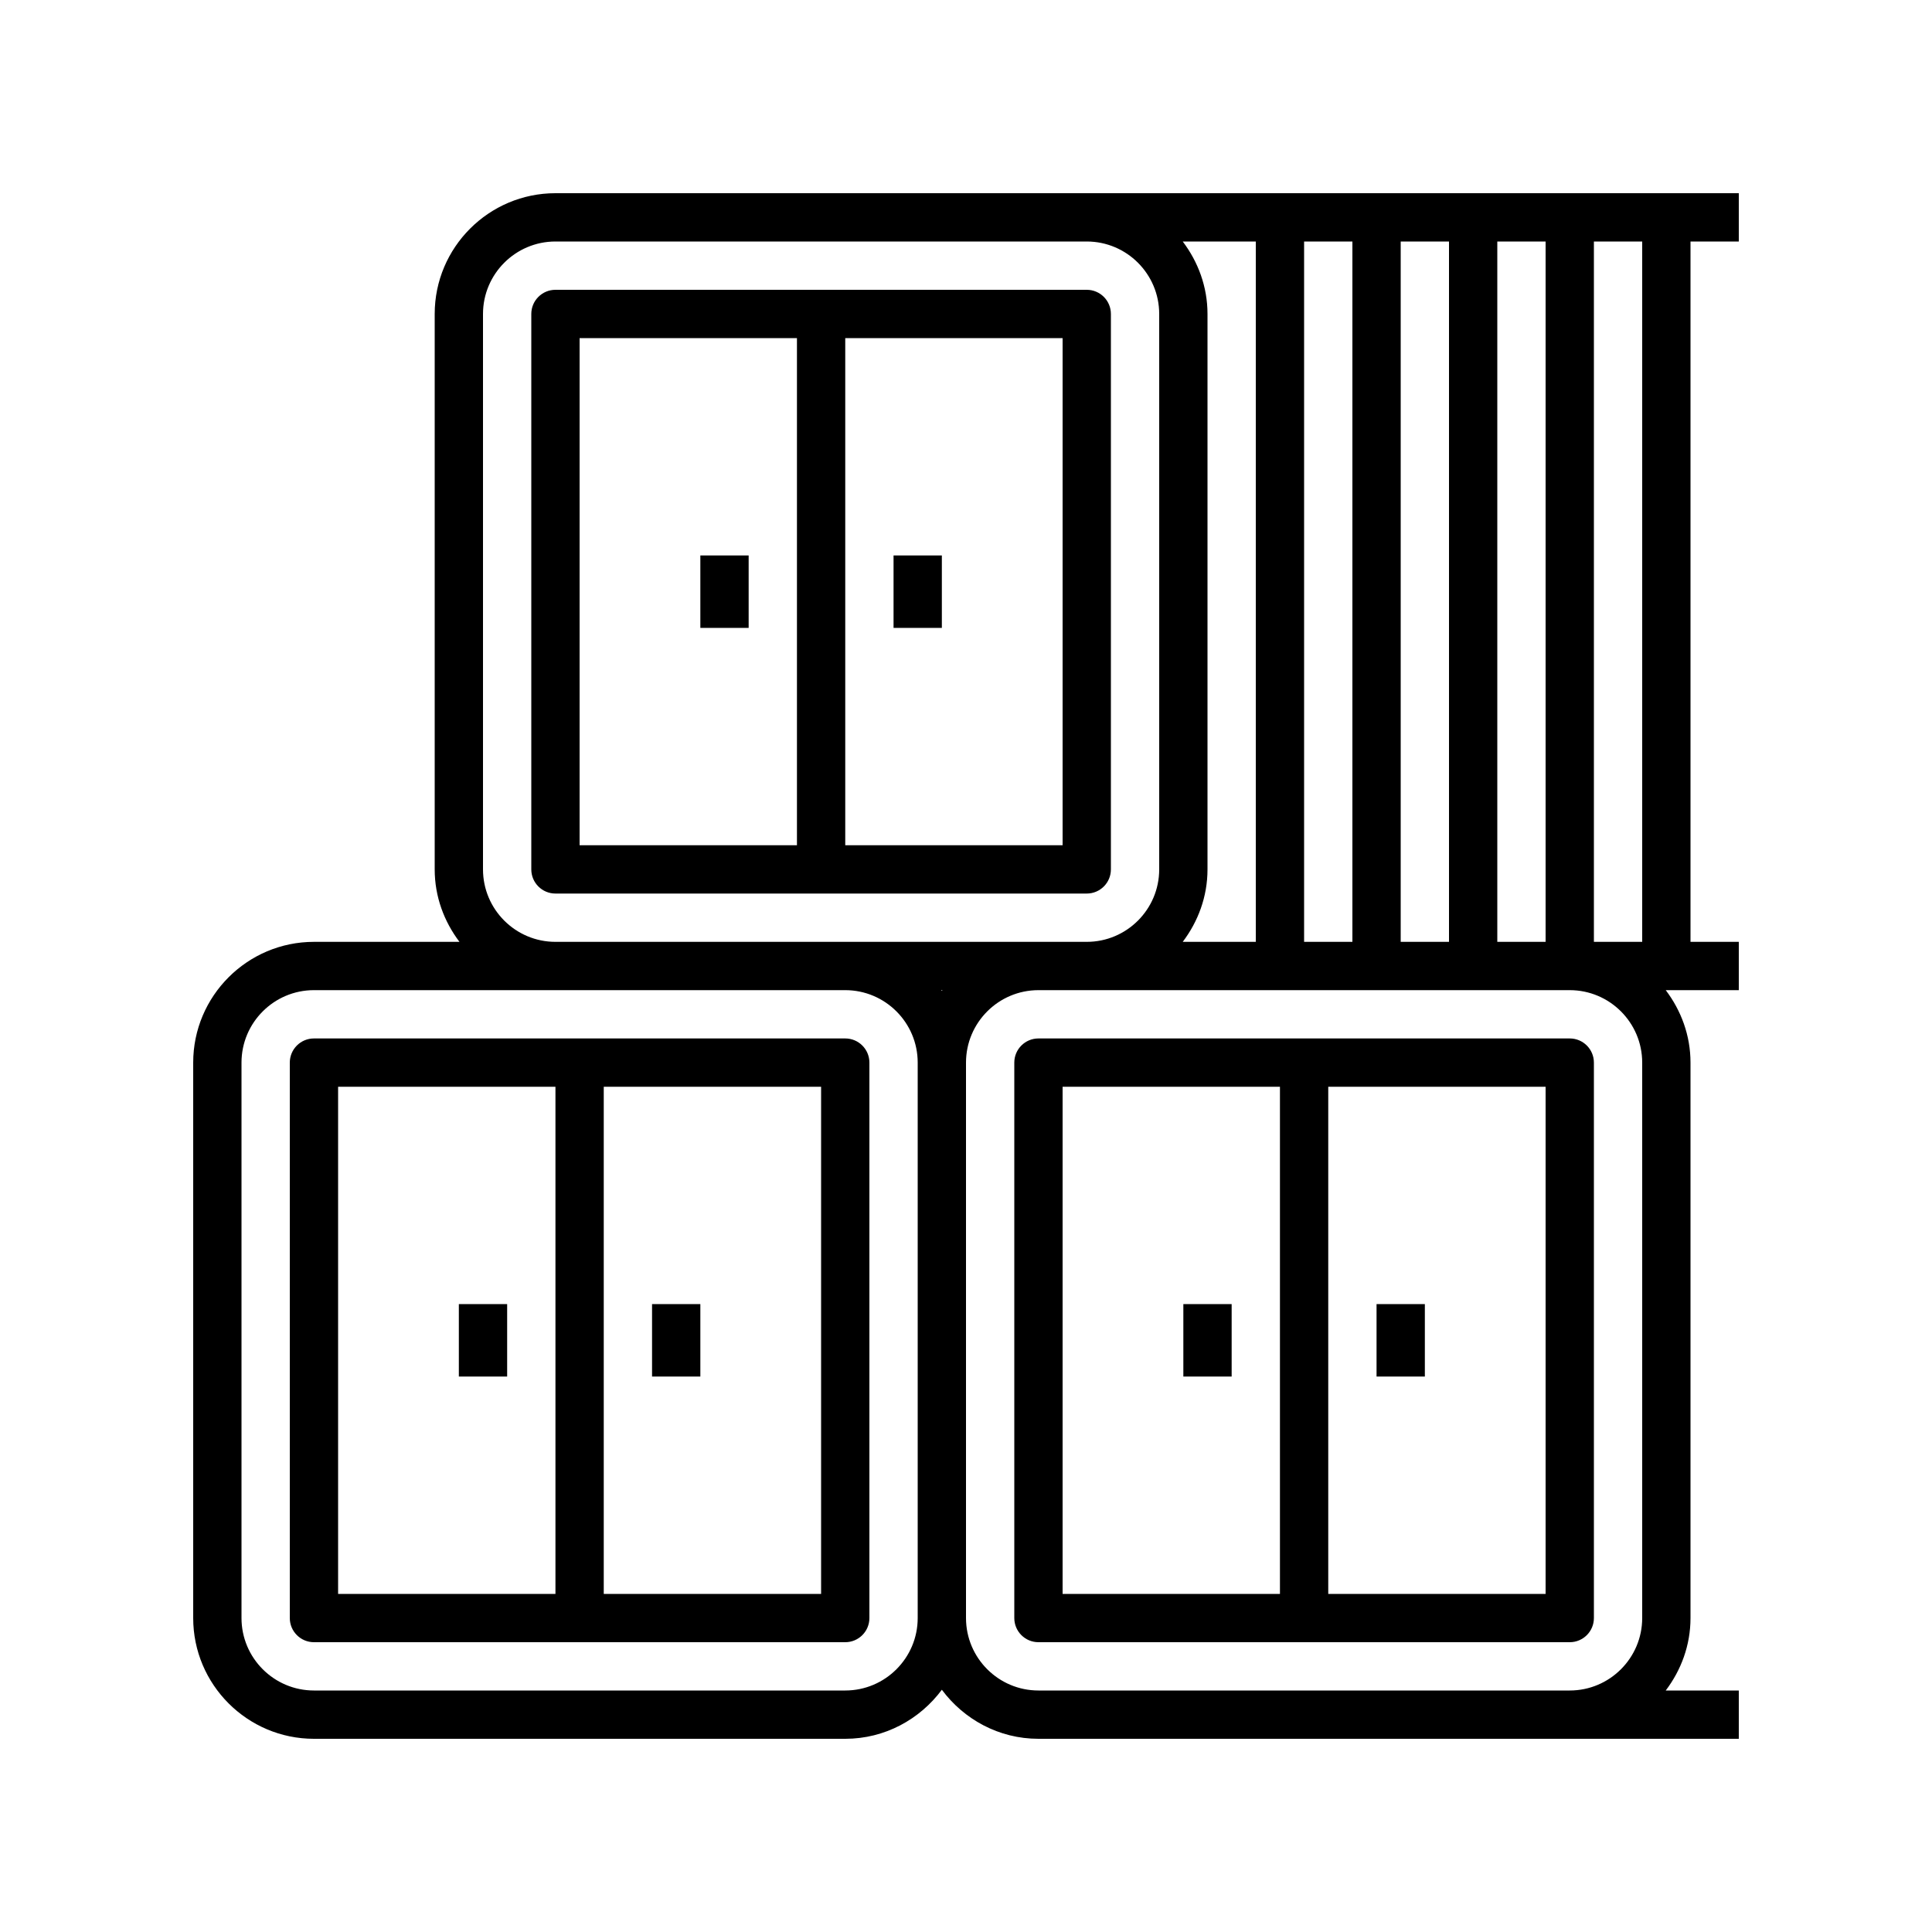 <svg width="100" height="100" viewBox="0 0 100 100" fill="none" xmlns="http://www.w3.org/2000/svg">
<path d="M43.75 53.75H16.25C15.559 53.75 15 54.31 15 55V83.75C15 84.44 15.559 85 16.25 85H43.75C44.441 85 45 84.44 45 83.75V55C45 54.31 44.441 53.75 43.75 53.75ZM28.75 82.5H17.5V56.25H28.75V82.5ZM42.5 82.5H31.25V56.25H42.5V82.5Z" fill="black"/>
<path d="M56.25 15H28.75C28.059 15 27.5 15.56 27.5 16.25V45C27.5 45.69 28.059 46.25 28.75 46.25H56.25C56.941 46.25 57.5 45.69 57.5 45V16.25C57.5 15.56 56.941 15 56.25 15ZM41.25 43.75H30V17.5H41.25V43.75ZM55 43.75H43.75V17.5H55V43.75Z" fill="black"/>
<path d="M81.25 53.75H53.75C53.059 53.75 52.5 54.31 52.5 55V83.75C52.5 84.44 53.059 85 53.75 85H81.25C81.941 85 82.5 84.44 82.5 83.75V55C82.5 54.31 81.941 53.75 81.25 53.75ZM66.25 82.5H55V56.25H66.25V82.5ZM80 82.5H68.75V56.25H80V82.5Z" fill="black"/>
<path d="M90 12.5V10H56.25H55H28.75C25.304 10 22.5 12.804 22.5 16.25V45C22.5 46.413 22.989 47.703 23.782 48.75H16.25C12.804 48.75 10 51.554 10 55V83.75C10 87.196 12.804 90 16.25 90H43.75C45.801 90 47.61 88.993 48.75 87.461C49.89 88.993 51.699 90 53.75 90H78.75H81.25H90V87.5H86.218C87.011 86.453 87.5 85.162 87.5 83.75V55C87.5 53.587 87.011 52.297 86.218 51.25H90V48.75H87.5V12.5H90ZM77.5 12.5H80V48.75H77.5V12.5ZM72.5 12.5H75V48.75H72.5V12.5ZM67.5 12.5H70V48.75H67.5V12.5ZM61.218 12.5H65V48.75H61.218C62.011 47.703 62.5 46.413 62.5 45V16.25C62.5 14.838 62.011 13.547 61.218 12.5ZM47.5 83.75C47.5 85.817 45.818 87.5 43.75 87.5H16.25C14.182 87.5 12.5 85.817 12.5 83.75V55C12.5 52.932 14.182 51.25 16.25 51.25H28.75H43.75C45.818 51.25 47.5 52.932 47.5 55V83.75ZM48.75 51.289C48.74 51.275 48.729 51.264 48.718 51.25H48.782C48.773 51.264 48.76 51.275 48.75 51.289ZM43.75 48.75H28.75C26.683 48.75 25 47.068 25 45V16.25C25 14.182 26.683 12.5 28.75 12.5H55H56.25C58.318 12.5 60 14.182 60 16.25V45C60 47.068 58.318 48.75 56.25 48.75H53.75H43.75ZM85 83.75C85 85.817 83.317 87.5 81.25 87.5H78.75H53.75C51.682 87.5 50 85.817 50 83.75V55C50 52.932 51.682 51.25 53.75 51.25H56.25H77.5H81.25C83.317 51.25 85 52.932 85 55V83.75ZM85 48.75H82.5V12.5H85V48.75Z" fill="black"/>
<path d="M38.75 28.75H36.25V32.5H38.75V28.75Z" fill="black"/>
<path d="M48.75 28.75H46.25V32.5H48.75V28.75Z" fill="black"/>
<path d="M26.25 67.5H23.75V71.25H26.25V67.5Z" fill="black"/>
<path d="M36.25 67.5H33.75V71.25H36.25V67.5Z" fill="black"/>
<path d="M63.75 67.5H61.25V71.25H63.75V67.5Z" fill="black"/>
<path d="M73.75 67.5H71.25V71.25H73.75V67.5Z" fill="black"/>
</svg>
